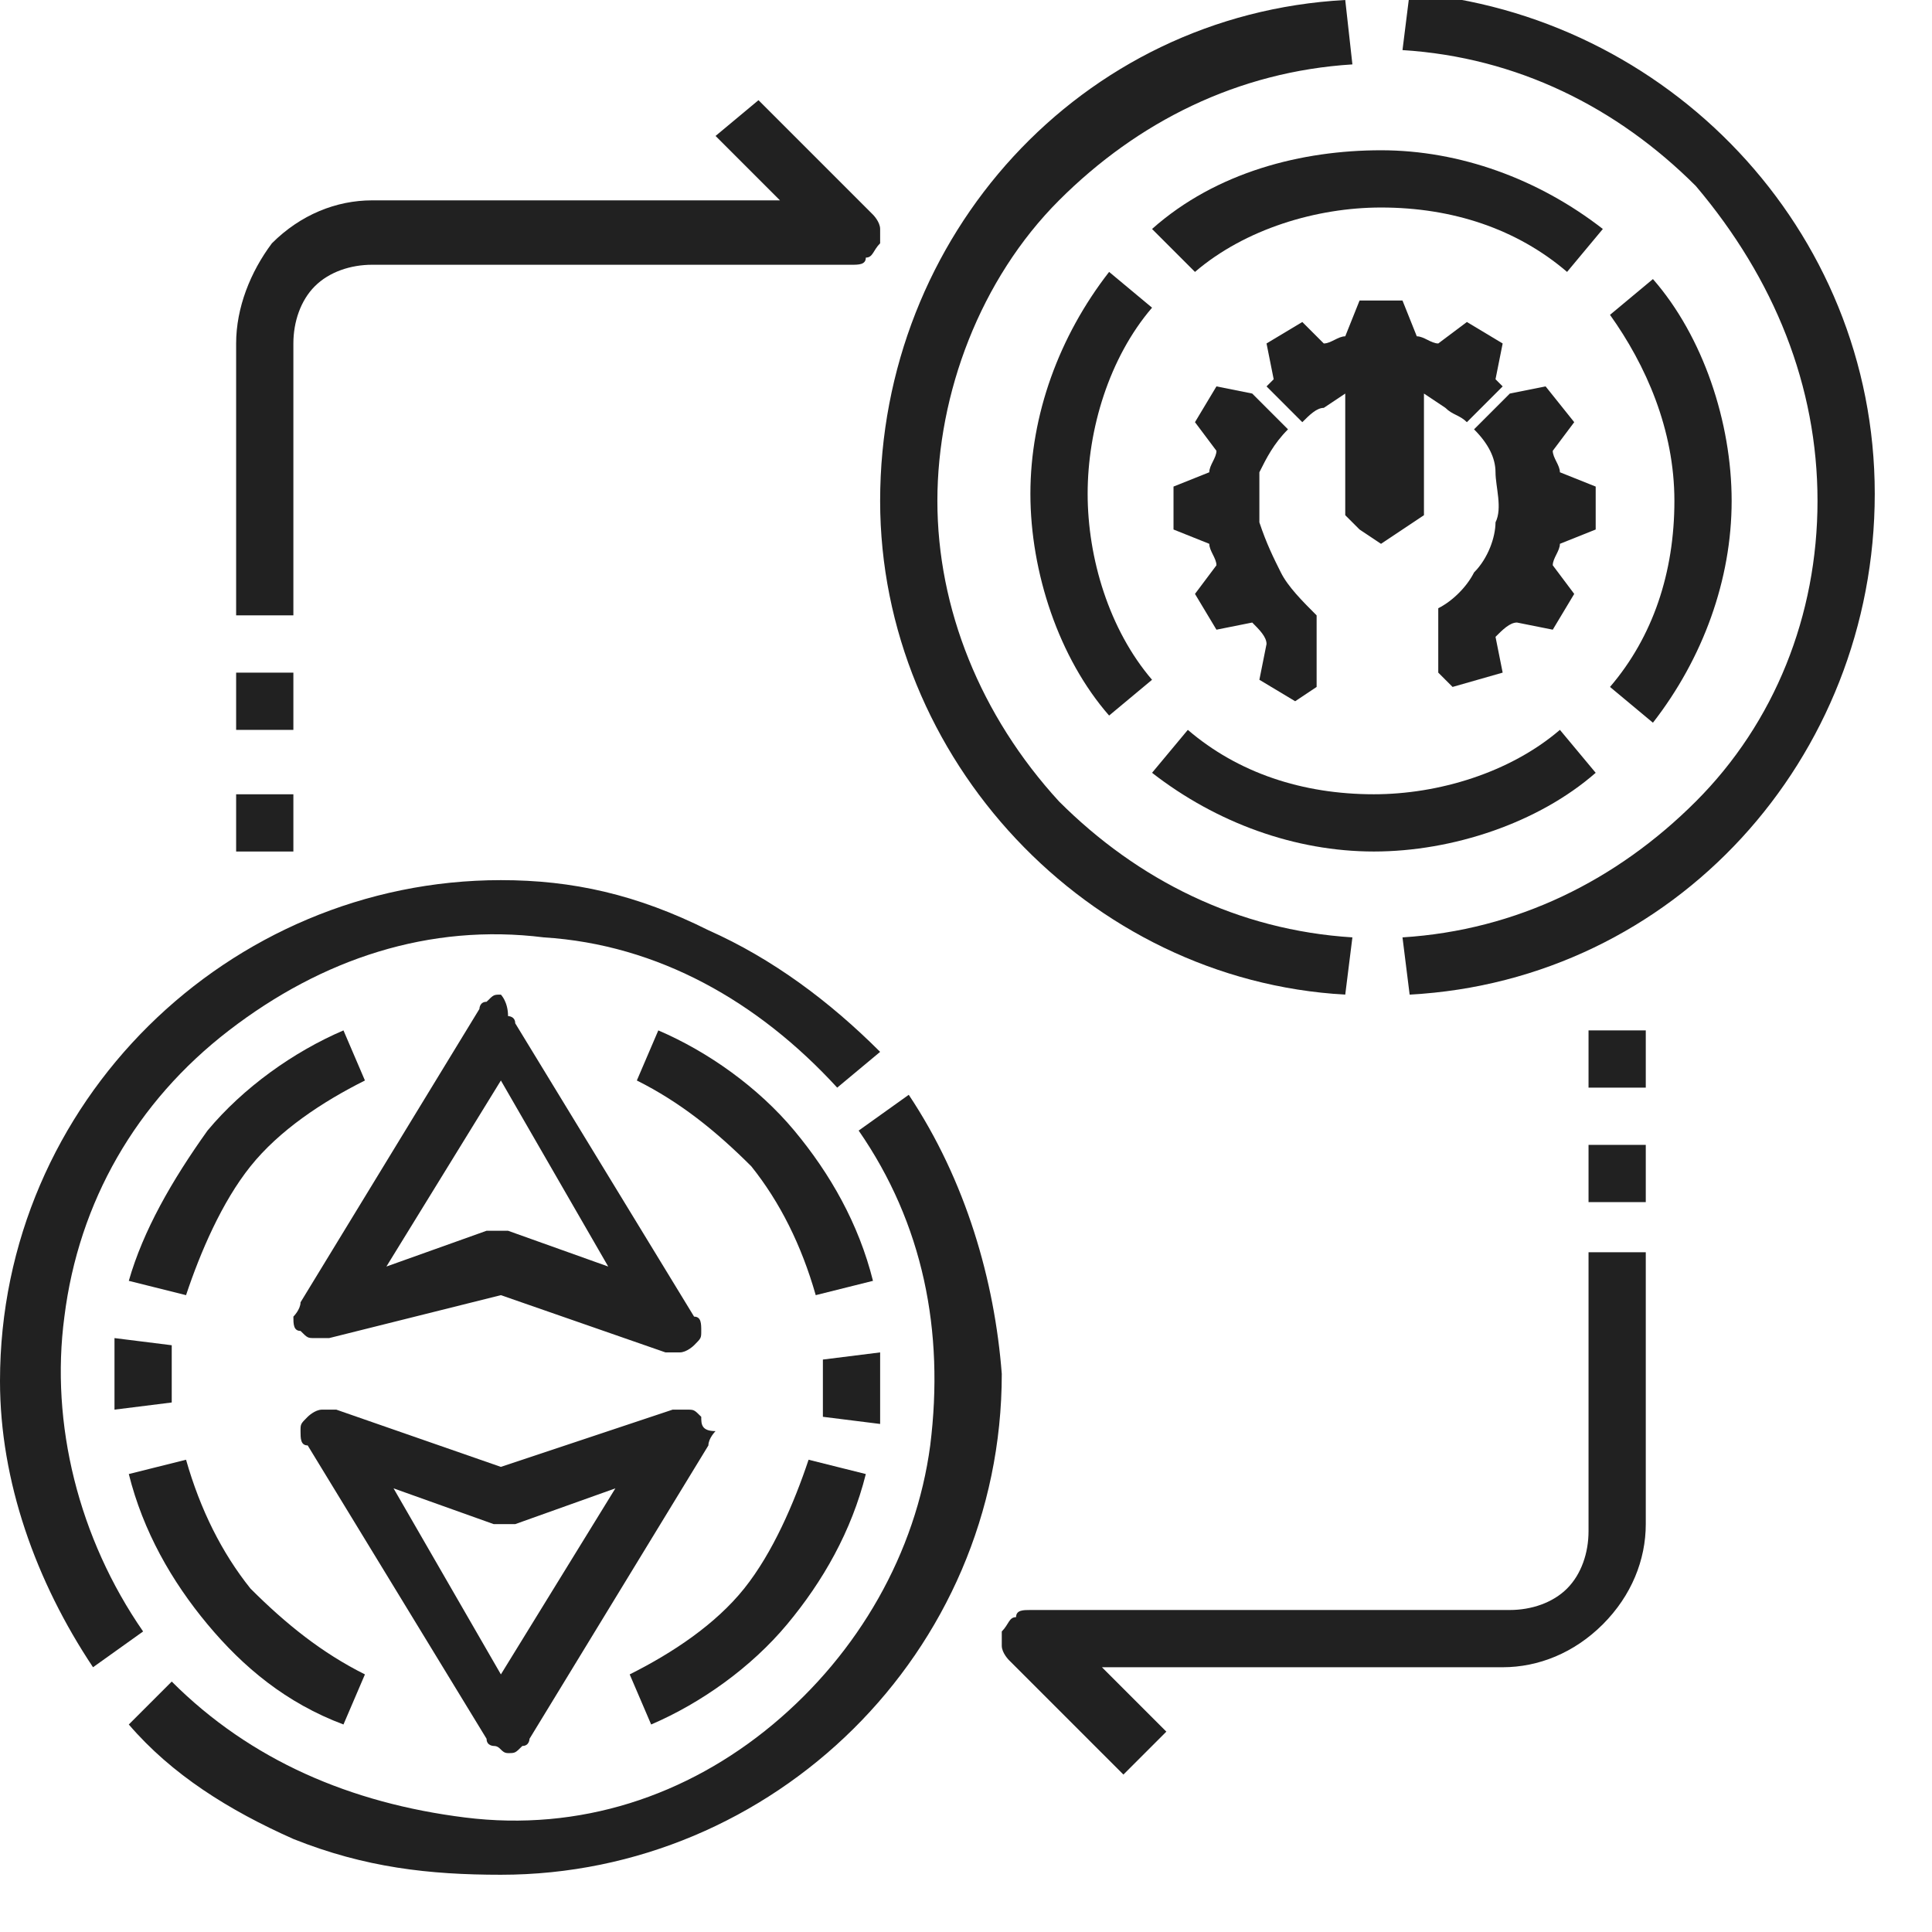 <?xml version="1.0" encoding="utf-8"?>
<!-- Generator: Adobe Illustrator 28.1.0, SVG Export Plug-In . SVG Version: 6.00 Build 0)  -->
<svg version="1.1" id="Layer_1" xmlns="http://www.w3.org/2000/svg" xmlns:xlink="http://www.w3.org/1999/xlink" x="0px" y="0px"
	 viewBox="0 0 27 27" style="enable-background:new 0 0 27 27;" xml:space="preserve">
<style type="text/css">
	.st0{fill:#212121;}
	.st1{fill-rule:evenodd;clip-rule:evenodd;fill:#212121;}
</style>
<path class="st0" d="M18.8,13.9l0.1-0.8c-1.6-0.1-3-0.8-4.1-1.9C13.7,10,13.1,8.5,13.1,7s0.6-3.1,1.7-4.2c1.1-1.1,2.5-1.8,4.1-1.9
	L18.8,0c-3.7,0.2-6.5,3.3-6.5,7C12.3,10.6,15.2,13.7,18.8,13.9z M25.4,7c0,1.6-0.6,3.1-1.7,4.2c-1.1,1.1-2.5,1.8-4.1,1.9l0.1,0.8
	c3.7-0.2,6.5-3.3,6.5-7c0-3.7-2.9-6.7-6.5-7l-0.1,0.8c1.6,0.1,3,0.8,4.1,1.9C24.8,3.9,25.4,5.4,25.4,7z"/>
<path class="st0" d="M16.1,10.8c0.9,0.7,2,1.1,3.1,1.1s2.3-0.4,3.1-1.1l-0.5-0.6c-0.7,0.6-1.7,0.9-2.6,0.9c-1,0-1.9-0.3-2.6-0.9
	L16.1,10.8z M23.1,10.1c0.7-0.9,1.1-2,1.1-3.1c0-1.1-0.4-2.3-1.1-3.1l-0.6,0.5C23,5.1,23.4,6,23.4,7c0,1-0.3,1.9-0.9,2.6L23.1,10.1z
	 M16.7,3.8c0.7-0.6,1.7-0.9,2.6-0.9c1,0,1.9,0.3,2.6,0.9l0.5-0.6c-0.9-0.7-2-1.1-3.1-1.1S17,2.4,16.1,3.2L16.7,3.8z M15.5,3.8
	c-0.7,0.9-1.1,2-1.1,3.1c0,1.1,0.4,2.3,1.1,3.1l0.6-0.5c-0.6-0.7-0.9-1.7-0.9-2.6s0.3-1.9,0.9-2.6L15.5,3.8z M12.7,15.3l-0.7,0.5
	c0.9,1.3,1.2,2.8,1,4.4c-0.2,1.5-1,2.9-2.2,3.9c-1.2,1-2.7,1.5-4.3,1.3s-3-0.8-4.1-1.9l-0.6,0.6c0.6,0.7,1.4,1.2,2.3,1.6
	C5.1,26.1,6,26.2,7,26.2c3.8,0,7-3.1,7-7C13.9,17.9,13.5,16.5,12.7,15.3z M1.3,23.3L2,22.8c-0.9-1.3-1.3-2.9-1.1-4.4
	c0.2-1.6,1-3,2.3-4s2.8-1.5,4.4-1.3c1.6,0.1,3,0.9,4.1,2.1l0.6-0.5c-0.7-0.7-1.5-1.3-2.4-1.7C8.9,12.5,8,12.3,7,12.3
	c-3.8,0-7,3.1-7,7C0,20.7,0.5,22.1,1.3,23.3z"/>
<path class="st0" d="M12.1,20.6l-0.8-0.2c-0.2,0.6-0.5,1.3-0.9,1.8c-0.4,0.5-1,0.9-1.6,1.2l0.3,0.7c0.7-0.3,1.4-0.8,1.9-1.4
	S11.9,21.4,12.1,20.6z M12.3,19.3c0-0.1,0-0.3,0-0.4l-0.8,0.1c0,0.3,0,0.5,0,0.8l0.8,0.1C12.3,19.6,12.3,19.4,12.3,19.3z M9.2,14.4
	l-0.3,0.7c0.6,0.3,1.1,0.7,1.6,1.2c0.4,0.5,0.7,1.1,0.9,1.8l0.8-0.2c-0.2-0.8-0.6-1.5-1.1-2.1C10.6,15.2,9.9,14.7,9.2,14.4z
	 M1.8,17.9l0.8,0.2c0.2-0.6,0.5-1.3,0.9-1.8s1-0.9,1.6-1.2l-0.3-0.7c-0.7,0.3-1.4,0.8-1.9,1.4C2.4,16.5,2,17.2,1.8,17.9z M1.6,19.3
	c0,0.1,0,0.3,0,0.4l0.8-0.1c0-0.3,0-0.5,0-0.8l-0.8-0.1C1.6,19,1.6,19.1,1.6,19.3z M4.8,24.1l0.3-0.7c-0.6-0.3-1.1-0.7-1.6-1.2
	c-0.4-0.5-0.7-1.1-0.9-1.8l-0.8,0.2c0.2,0.8,0.6,1.5,1.1,2.1C3.4,23.3,4,23.8,4.8,24.1z M9.8,19.8c-0.1-0.1-0.1-0.1-0.2-0.1
	c-0.1,0-0.2,0-0.2,0L7,20.5l-2.3-0.8c-0.1,0-0.2,0-0.2,0c-0.1,0-0.2,0.1-0.2,0.1c-0.1,0.1-0.1,0.1-0.1,0.2c0,0.1,0,0.2,0.1,0.2
	l2.5,4.1c0,0.1,0.1,0.1,0.1,0.1c0.1,0,0.1,0.1,0.2,0.1c0.1,0,0.1,0,0.2-0.1c0.1,0,0.1-0.1,0.1-0.1l2.5-4.1c0-0.1,0.1-0.2,0.1-0.2
	C9.8,20,9.8,19.9,9.8,19.8z M7,23.4l-1.5-2.6l1.4,0.5c0.1,0,0.2,0,0.3,0l1.4-0.5L7,23.4z M7,13.9c-0.1,0-0.1,0-0.2,0.1
	c-0.1,0-0.1,0.1-0.1,0.1l-2.5,4.1c0,0.1-0.1,0.2-0.1,0.2c0,0.1,0,0.2,0.1,0.2c0.1,0.1,0.1,0.1,0.2,0.1c0.1,0,0.2,0,0.2,0L7,18.1
	l2.3,0.8c0.1,0,0.2,0,0.2,0c0.1,0,0.2-0.1,0.2-0.1c0.1-0.1,0.1-0.1,0.1-0.2c0-0.1,0-0.2-0.1-0.2l-2.5-4.1c0-0.1-0.1-0.1-0.1-0.1
	C7.1,14,7,13.9,7,13.9z M7.1,17.2c-0.1,0-0.2,0-0.3,0l-1.4,0.5L7,15.1l1.5,2.6L7.1,17.2z M23,16.8h-0.8V16H23V16.8z M23,15.2h-0.8
	v-0.8H23V15.2z M22.2,21.4c0,0.3-0.1,0.6-0.3,0.8s-0.5,0.3-0.8,0.3h-6.7c-0.1,0-0.2,0-0.2,0.1c-0.1,0-0.1,0.1-0.2,0.2
	c0,0.1,0,0.2,0,0.2c0,0.1,0.1,0.2,0.1,0.2l1.6,1.6l0.6-0.6l-0.9-0.9H21c0.5,0,1-0.2,1.4-0.6c0.4-0.4,0.6-0.9,0.6-1.4v-3.8h-0.8V21.4
	z M4.1,10.2H3.3V9.4h0.8V10.2z M4.1,11.9H3.3v-0.8h0.8V11.9z M4.1,4.8c0-0.3,0.1-0.6,0.3-0.8c0.2-0.2,0.5-0.3,0.8-0.3h6.7
	c0.1,0,0.2,0,0.2-0.1c0.1,0,0.1-0.1,0.2-0.2c0-0.1,0-0.2,0-0.2c0-0.1-0.1-0.2-0.1-0.2l-1.6-1.6L10,1.9l0.9,0.9H5.2
	c-0.5,0-1,0.2-1.4,0.6C3.5,3.8,3.3,4.3,3.3,4.8v3.8h0.8V4.8z"/>
<path class="st1" d="M18.2,4.5l-0.5,0.3l0.1,0.5c0,0-0.1,0.1-0.1,0.1l0.5,0.5c0.1-0.1,0.2-0.2,0.3-0.2l0.3-0.2v1.7L19,7.4l0.3,0.2
	l0.3-0.2l0.3-0.2V5.5l0.3,0.2c0.1,0.1,0.2,0.1,0.3,0.2L21,5.4c0,0-0.1-0.1-0.1-0.1L21,4.8l-0.5-0.3l-0.4,0.3c-0.1,0-0.2-0.1-0.3-0.1
	l-0.2-0.5l-0.6,0l-0.2,0.5c-0.1,0-0.2,0.1-0.3,0.1L18.2,4.5z M21.6,5.4l-0.5,0.1l0,0L20.6,6c0.2,0.2,0.3,0.4,0.3,0.6s0.1,0.5,0,0.7
	c0,0.2-0.1,0.5-0.3,0.7c-0.1,0.2-0.3,0.4-0.5,0.5v0.9l0.2,0.2L21,9.4l-0.1-0.5c0.1-0.1,0.2-0.2,0.3-0.2l0.5,0.1l0.3-0.5l-0.3-0.4
	c0-0.1,0.1-0.2,0.1-0.3l0.5-0.2l0-0.6l-0.5-0.2c0-0.1-0.1-0.2-0.1-0.3l0.3-0.4L21.6,5.4z M17.6,6.6C17.7,6.4,17.8,6.2,18,6l-0.5-0.5
	L17,5.4l-0.3,0.5L17,6.3c0,0.1-0.1,0.2-0.1,0.3l-0.5,0.2l0,0.6l0.5,0.2c0,0.1,0.1,0.2,0.1,0.3l-0.3,0.4L17,8.8l0.5-0.1
	c0.1,0.1,0.2,0.2,0.2,0.3l-0.1,0.5l0.5,0.3l0.3-0.2V8.6C18.2,8.4,18,8.2,17.9,8c-0.1-0.2-0.2-0.4-0.3-0.7
	C17.6,7.1,17.6,6.9,17.6,6.6z"/>
</svg>
